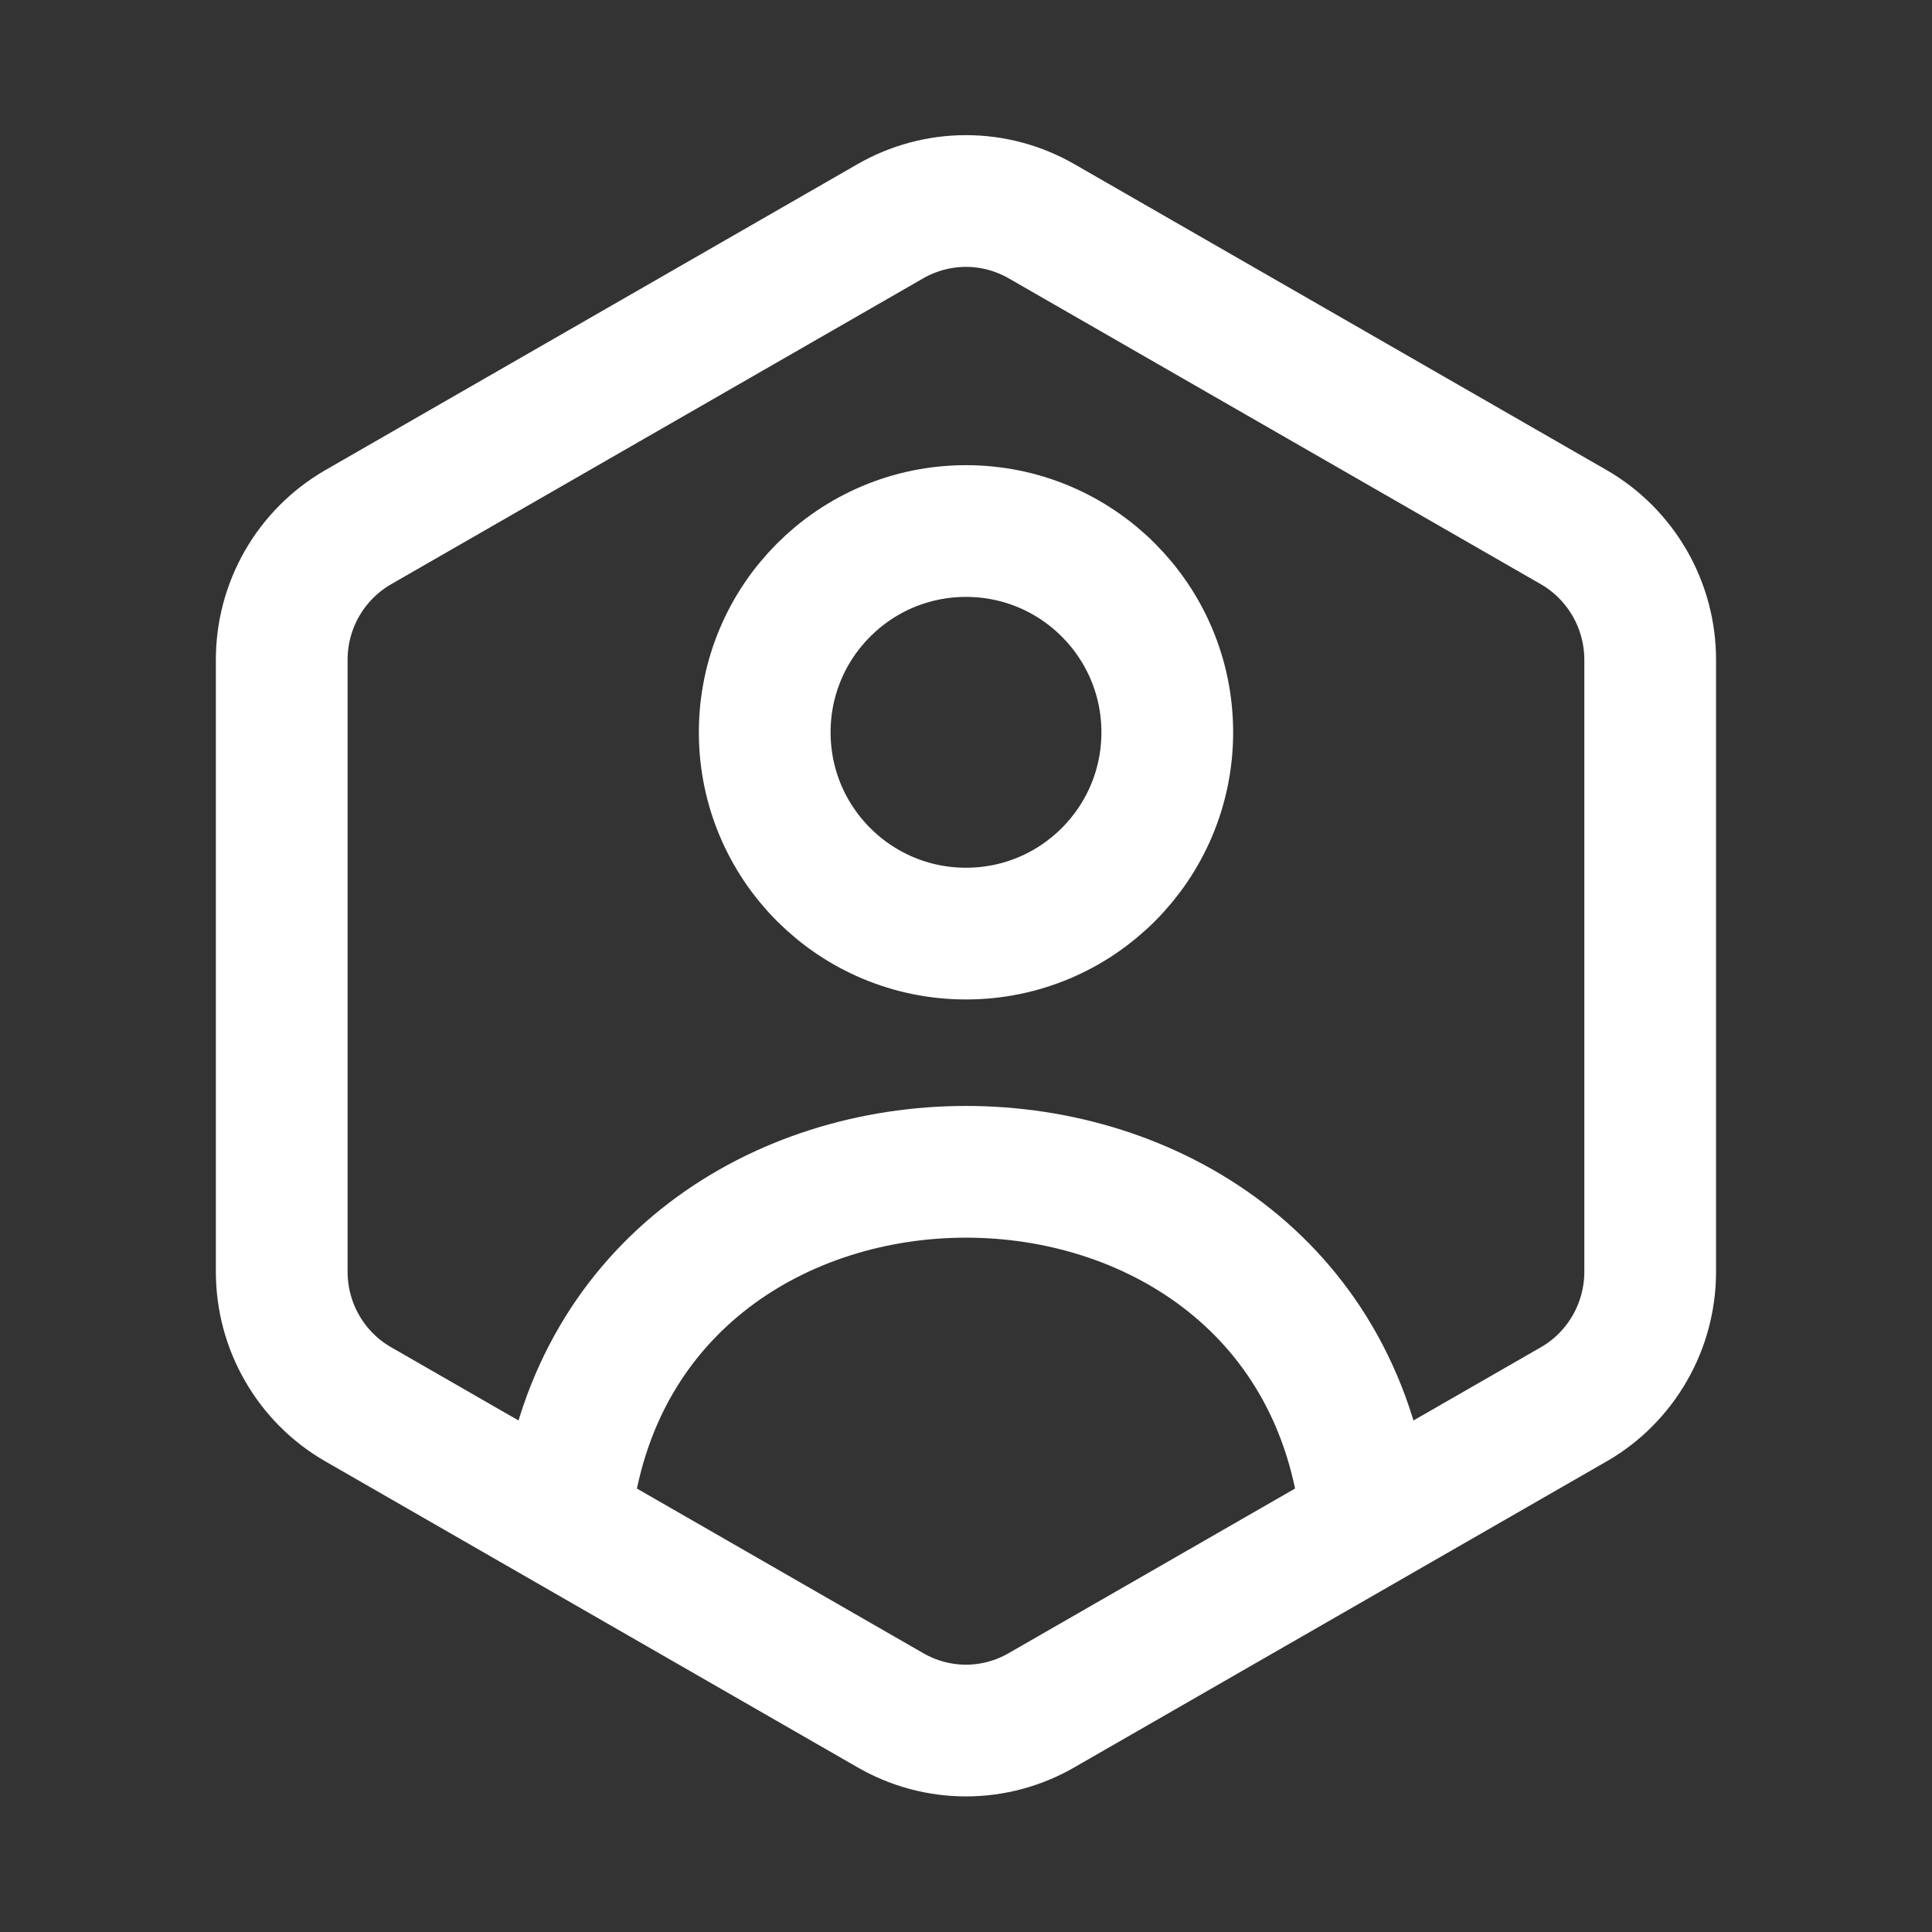 <svg width="22" height="22" viewBox="0 0 22 22" fill="none" xmlns="http://www.w3.org/2000/svg">
<rect x="0" y="0" width="22" height="22" fill="#333333" stroke="none"/>
<ellipse cx="11" cy="8.339" rx="2.292" ry="2.292" stroke="white" stroke-width="1.5" stroke-linecap="round" stroke-linejoin="round"/>
<path d="M6.459 17.143C7.152 12.077 14.848 12.077 15.541 17.143" stroke="white" stroke-width="1.5" stroke-linecap="round" stroke-linejoin="round"/>
<path d="M18.791 14.481V7.513C18.791 7.208 18.711 6.908 18.559 6.643C18.407 6.379 18.189 6.159 17.926 6.006L11.865 2.522C11.602 2.37 11.304 2.289 11 2.289C10.696 2.289 10.397 2.37 10.134 2.522L4.074 6.006C3.811 6.159 3.592 6.379 3.44 6.643C3.288 6.908 3.208 7.208 3.208 7.513V14.481C3.208 14.787 3.288 15.087 3.44 15.351C3.592 15.616 3.811 15.836 4.074 15.988L10.134 19.472C10.397 19.625 10.696 19.706 11 19.706C11.304 19.706 11.602 19.625 11.865 19.472L17.926 15.988C18.189 15.836 18.407 15.616 18.559 15.351C18.711 15.087 18.791 14.787 18.791 14.481Z" stroke="white" stroke-width="1.5" stroke-linecap="round" stroke-linejoin="round"/>
</svg>
